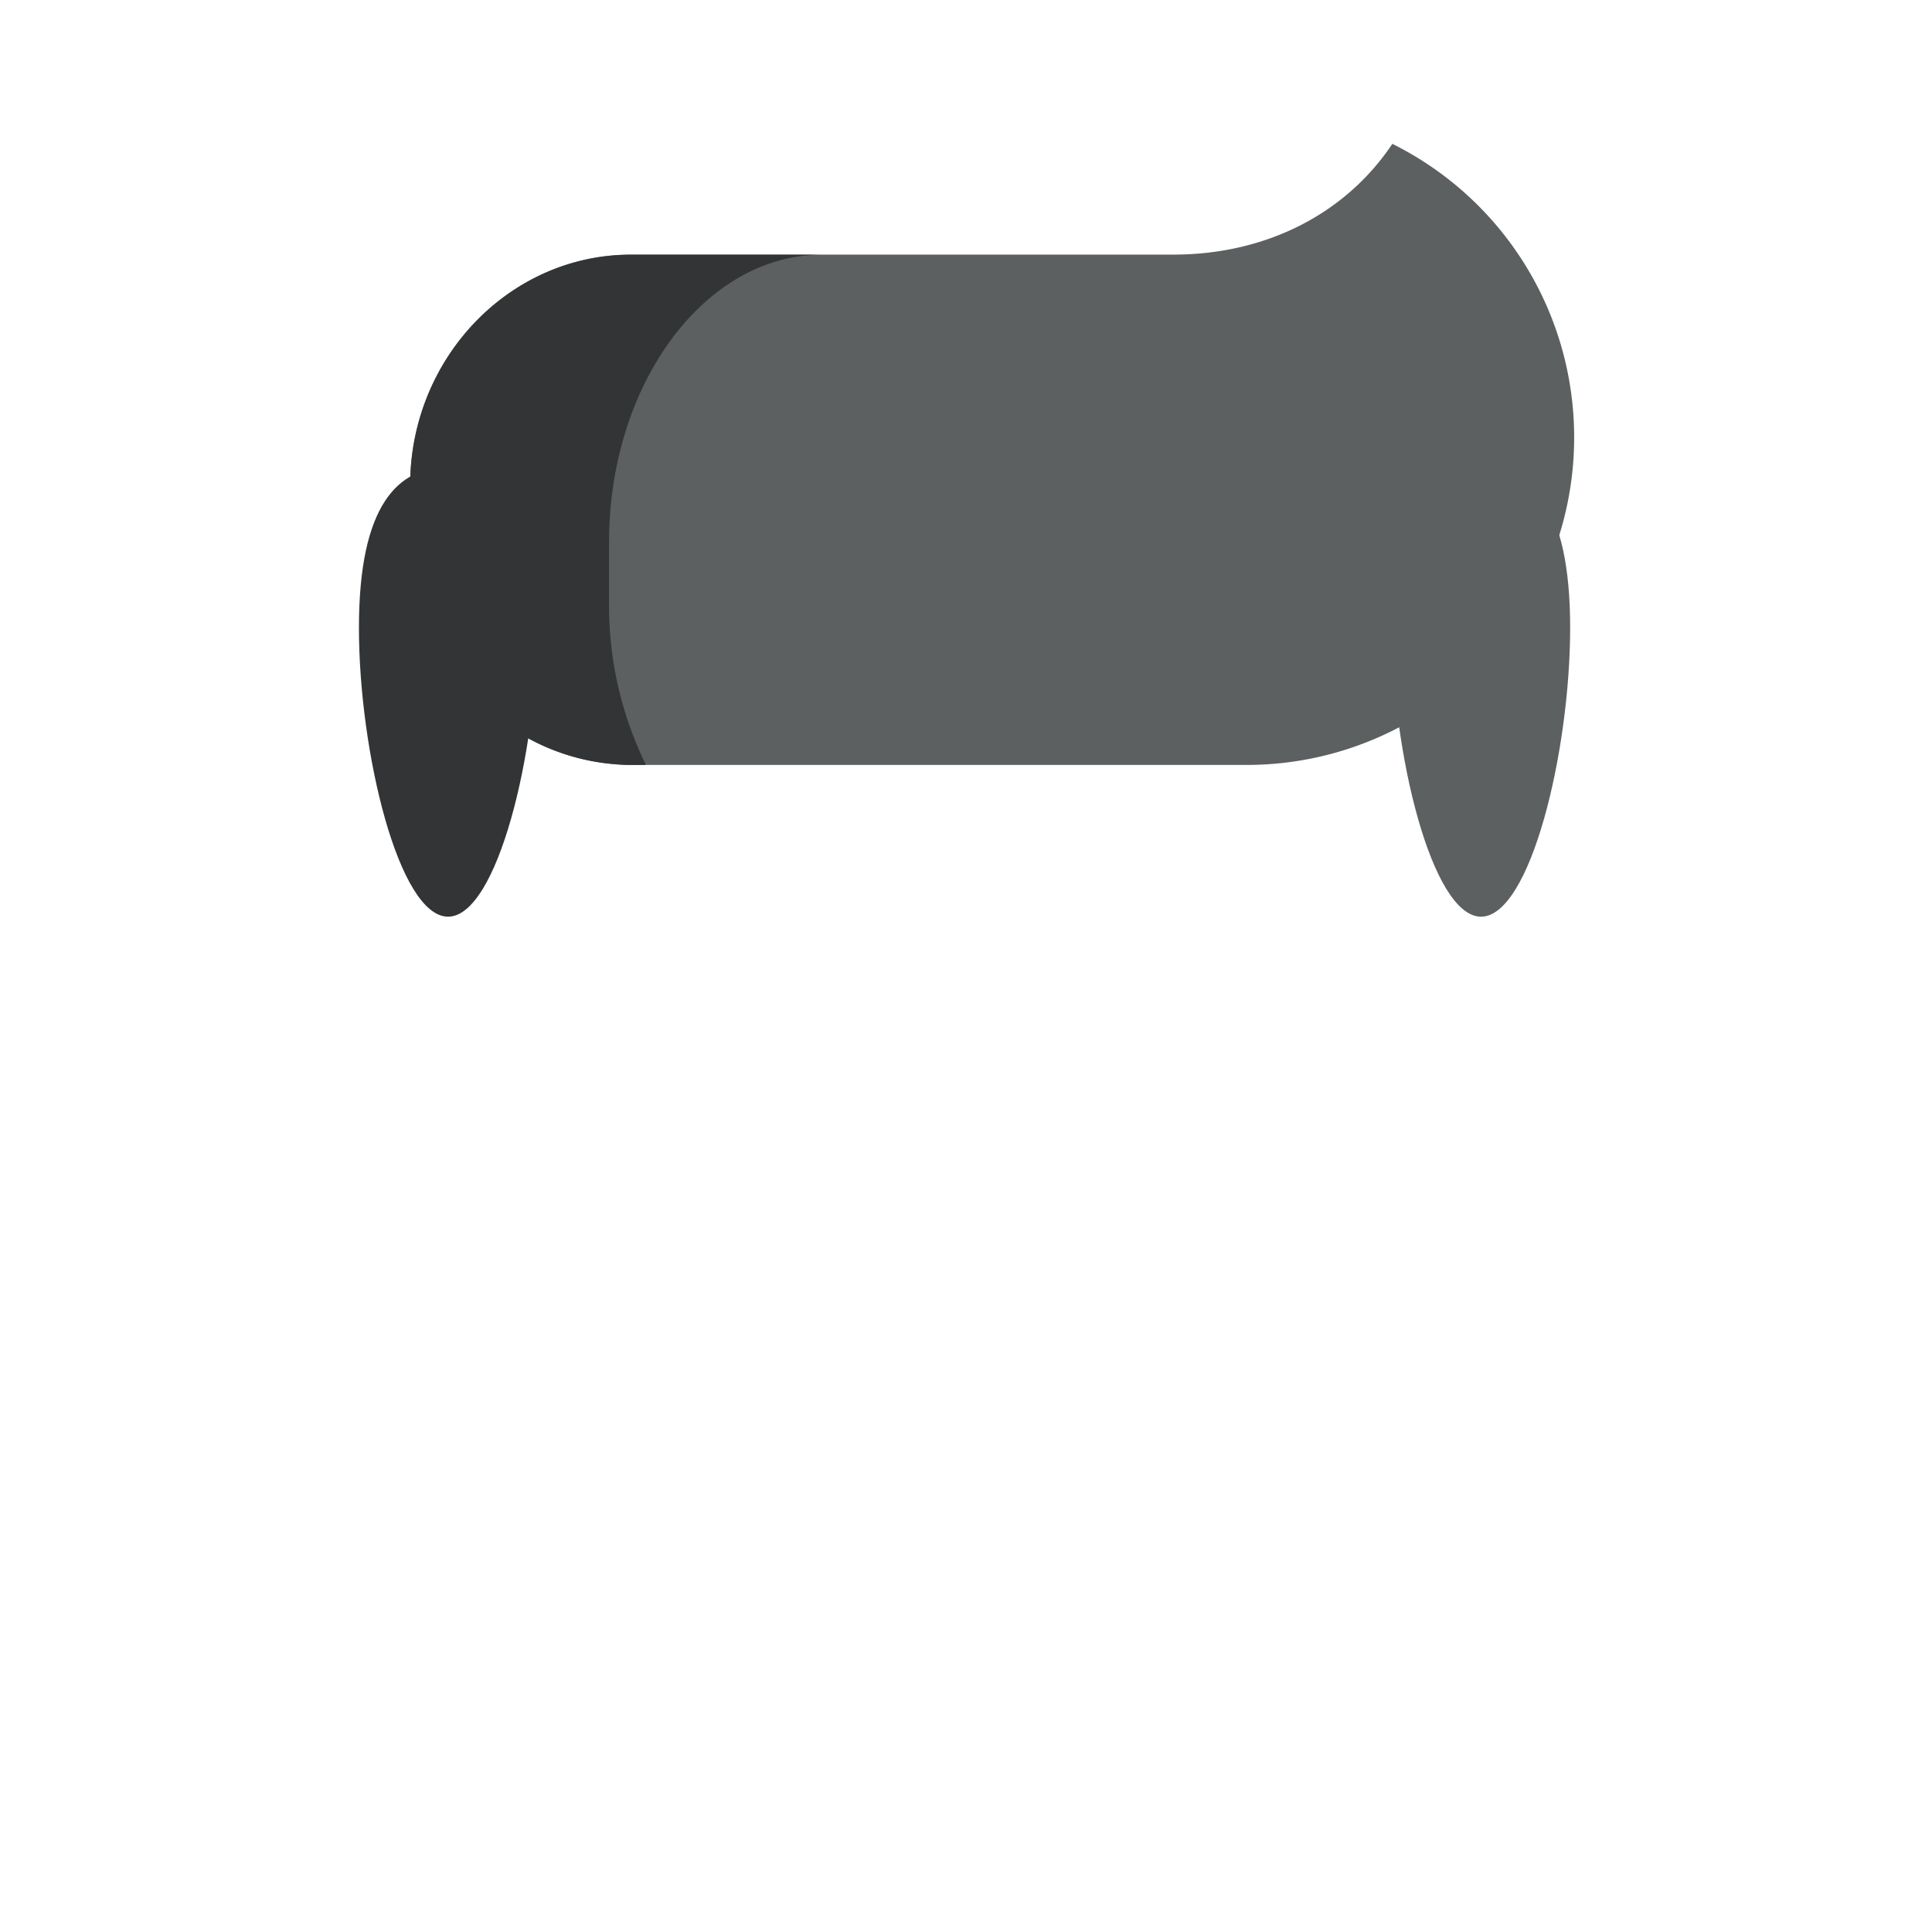 <svg xmlns="http://www.w3.org/2000/svg" width="200" height="200" viewBox="0 0 200 200"><title>Asset 170</title><path d="M162.542,64.986c0,12.847-4.13,29.908-9.225,29.908s-9.225-17.061-9.225-29.908,4.13-16.616,9.225-16.616S162.542,52.139,162.542,64.986Z" fill="#5d6061"/><path d="M162.957,45.278a33.892,33.892,0,0,1-33.908,33.908H65.314c-.733,0-1.491-.049-2.225-.122a22.448,22.448,0,0,1-15.622-8.899A24.19,24.19,0,0,1,42.456,55.326V50.216c0-13.128,10.268-23.86,22.858-23.86h56.156c9.779,0,17.944-4.376,22.663-11.466A33.923,33.923,0,0,1,162.957,45.278Z" fill="#5d6061"/><path d="M55.607,64.986c0,12.847-4.13,29.908-9.225,29.908s-9.225-17.061-9.225-29.908,4.13-16.616,9.225-16.616S55.607,52.139,55.607,64.986Z" fill="#323436"/><path d="M63.049,56.125v6.378a37.383,37.383,0,0,0,3.822,16.683H65.316a20.403,20.403,0,0,1-2.214-.132,22.434,22.434,0,0,1-15.629-8.882A24.377,24.377,0,0,1,42.465,55.334v-5.113c0-13.125,10.279-23.852,22.85-23.852H85.056C72.959,26.369,63.049,39.758,63.049,56.125Z" fill="#323436"/><rect width="200" height="200" fill="none"/></svg>